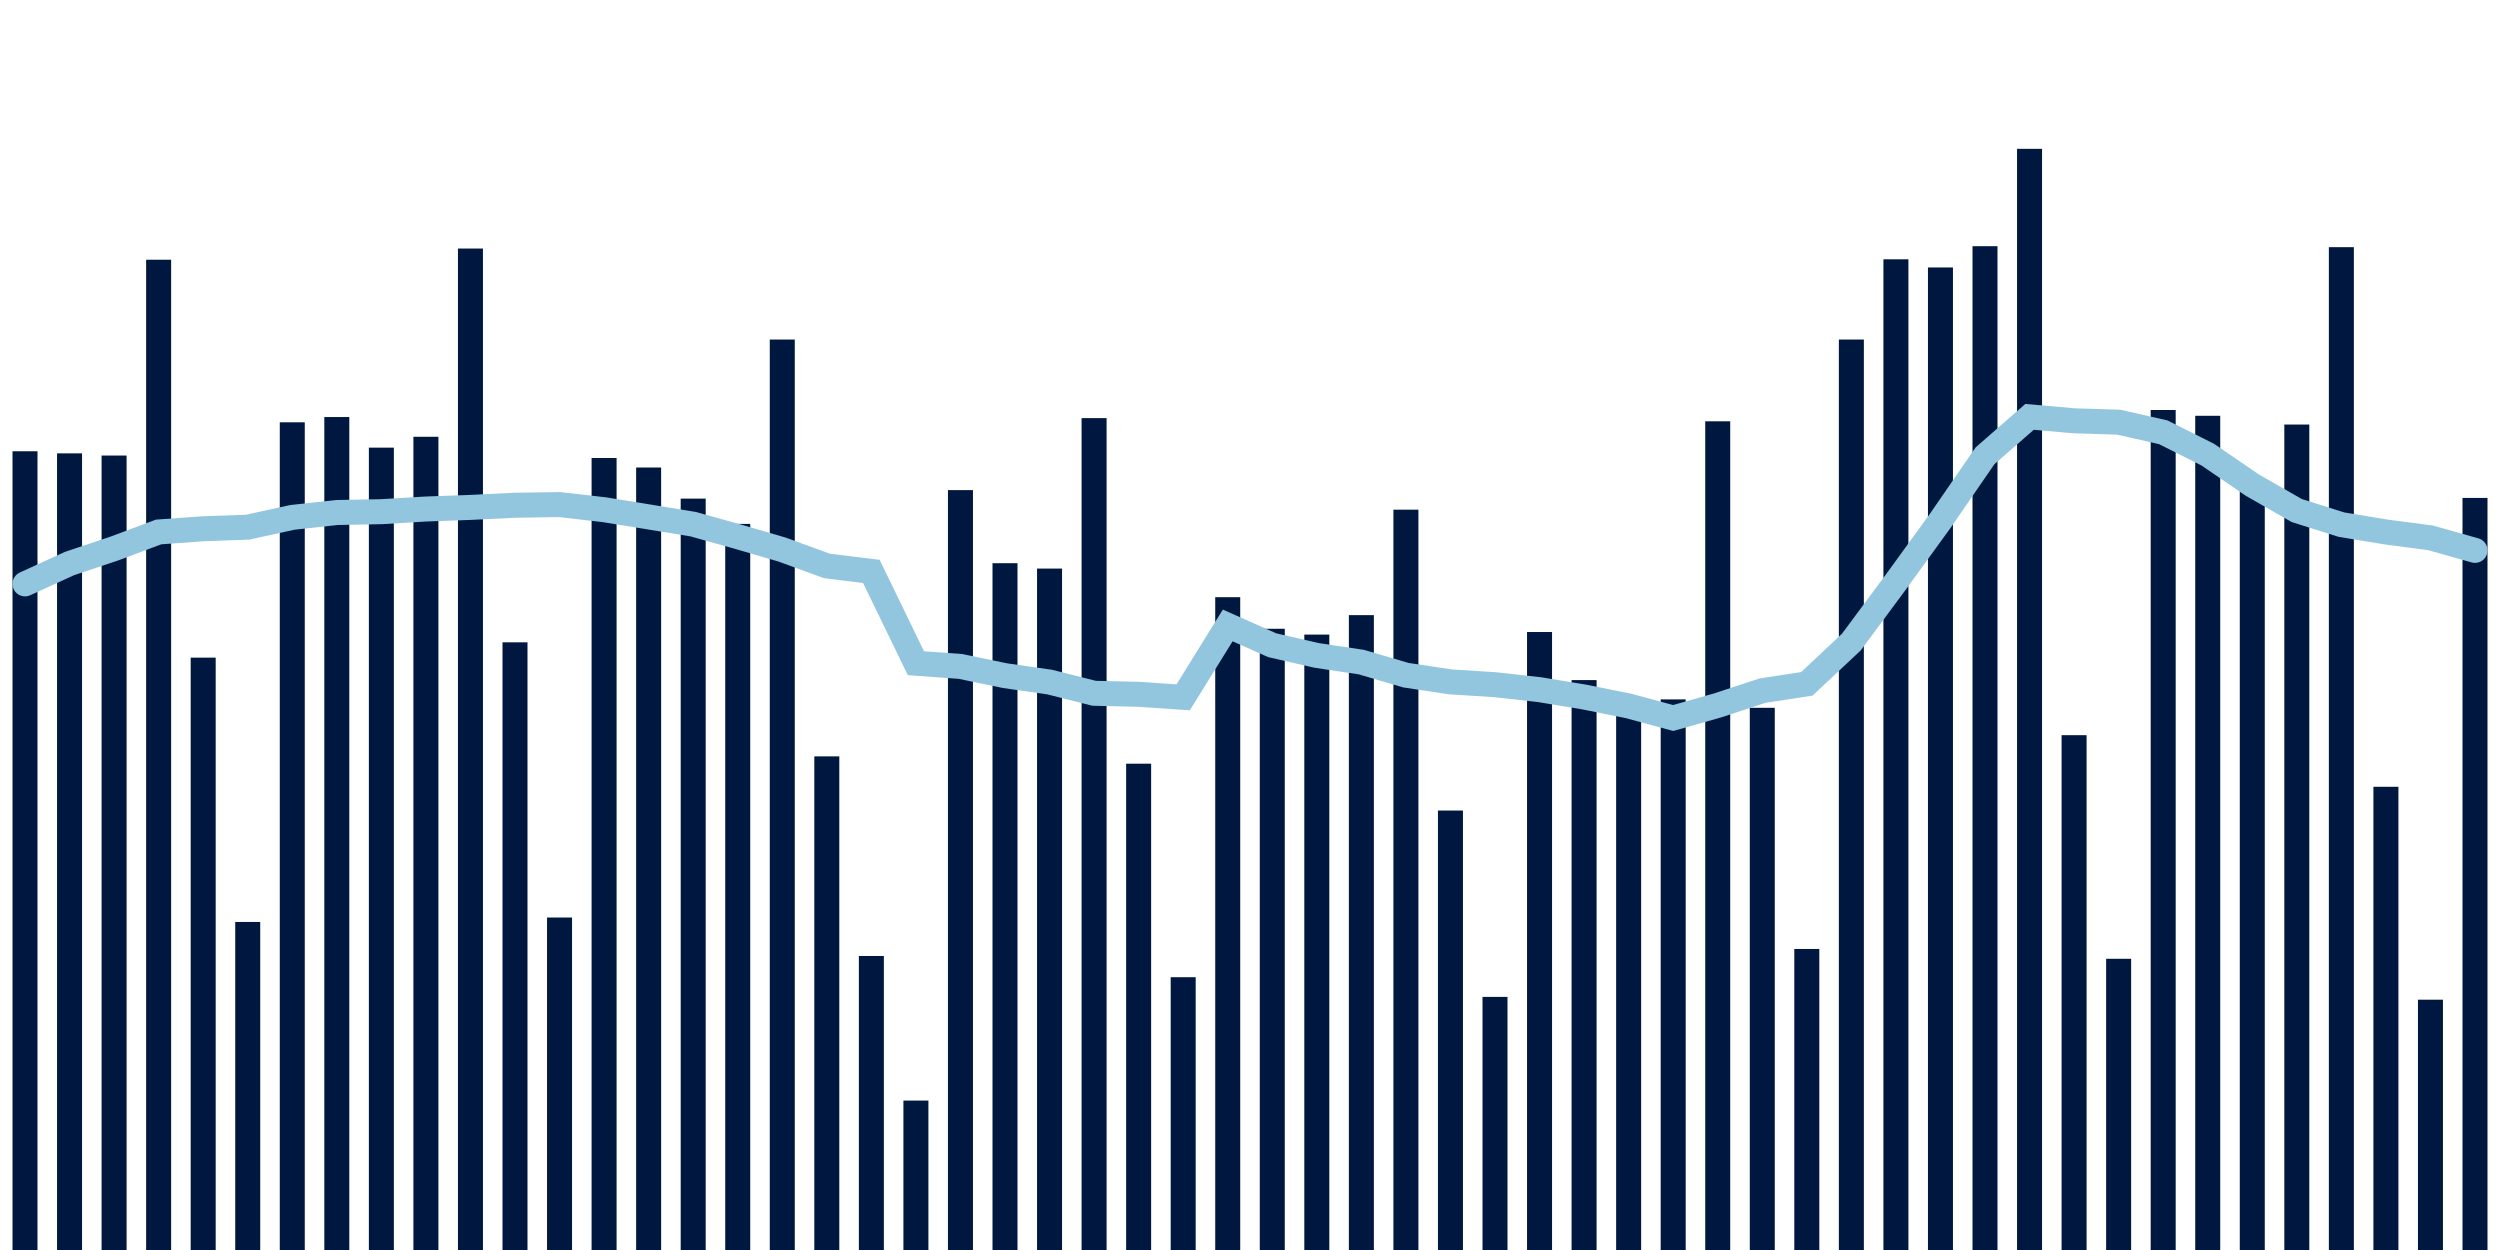 <svg about="DATA_PUBLISHED_DATE:2021-10-19,RENDER_DATE:2021-10-19" xmlns="http://www.w3.org/2000/svg" viewBox="0,0,200,100"><g transform="translate(0,0)"></g><g class="fg-bars tests-vaccines" fill="#00183f" stroke="none"><g><rect x="197" y="39.834" width="2" height="60.166" id="tests-vaccines-0"></rect></g><g><rect x="193.436" y="79.976" width="2" height="20.024" id="tests-vaccines-1"></rect></g><g><rect x="189.873" y="62.943" width="2" height="37.057" id="tests-vaccines-2"></rect></g><g><rect x="186.309" y="19.773" width="2" height="80.227" id="tests-vaccines-3"></rect></g><g><rect x="182.745" y="33.963" width="2" height="66.037" id="tests-vaccines-4"></rect></g><g><rect x="179.182" y="38.464" width="2" height="61.536" id="tests-vaccines-5"></rect></g><g><rect x="175.618" y="33.263" width="2" height="66.737" id="tests-vaccines-6"></rect></g><g><rect x="172.055" y="32.801" width="2" height="67.199" id="tests-vaccines-7"></rect></g><g><rect x="168.491" y="76.703" width="2" height="23.297" id="tests-vaccines-8"></rect></g><g><rect x="164.927" y="58.814" width="2" height="41.186" id="tests-vaccines-9"></rect></g><g><rect x="161.364" y="11.907" width="2" height="88.093" id="tests-vaccines-10"></rect></g><g><rect x="157.8" y="19.696" width="2" height="80.304" id="tests-vaccines-11"></rect></g><g><rect x="154.236" y="21.397" width="2" height="78.603" id="tests-vaccines-12"></rect></g><g><rect x="150.673" y="20.744" width="2" height="79.256" id="tests-vaccines-13"></rect></g><g><rect x="147.109" y="27.163" width="2" height="72.837" id="tests-vaccines-14"></rect></g><g><rect x="143.545" y="75.917" width="2" height="24.083" id="tests-vaccines-15"></rect></g><g><rect x="139.982" y="56.624" width="2" height="43.376" id="tests-vaccines-16"></rect></g><g><rect x="136.418" y="33.704" width="2" height="66.296" id="tests-vaccines-17"></rect></g><g><rect x="132.855" y="55.952" width="2" height="44.048" id="tests-vaccines-18"></rect></g><g><rect x="129.291" y="55.791" width="2" height="44.209" id="tests-vaccines-19"></rect></g><g><rect x="125.727" y="54.407" width="2" height="45.593" id="tests-vaccines-20"></rect></g><g><rect x="122.164" y="50.561" width="2" height="49.439" id="tests-vaccines-21"></rect></g><g><rect x="118.6" y="79.752" width="2" height="20.248" id="tests-vaccines-22"></rect></g><g><rect x="115.036" y="64.843" width="2" height="35.157" id="tests-vaccines-23"></rect></g><g><rect x="111.473" y="40.774" width="2" height="59.226" id="tests-vaccines-24"></rect></g><g><rect x="107.909" y="49.211" width="2" height="50.789" id="tests-vaccines-25"></rect></g><g><rect x="104.345" y="50.767" width="2" height="49.233" id="tests-vaccines-26"></rect></g><g><rect x="100.782" y="50.302" width="2" height="49.698" id="tests-vaccines-27"></rect></g><g><rect x="97.218" y="47.776" width="2" height="52.224" id="tests-vaccines-28"></rect></g><g><rect x="93.655" y="78.177" width="2" height="21.823" id="tests-vaccines-29"></rect></g><g><rect x="90.091" y="61.095" width="2" height="38.905" id="tests-vaccines-30"></rect></g><g><rect x="86.527" y="33.449" width="2" height="66.551" id="tests-vaccines-31"></rect></g><g><rect x="82.964" y="45.486" width="2" height="54.514" id="tests-vaccines-32"></rect></g><g><rect x="79.4" y="45.056" width="2" height="54.944" id="tests-vaccines-33"></rect></g><g><rect x="75.836" y="39.209" width="2" height="60.791" id="tests-vaccines-34"></rect></g><g><rect x="72.273" y="88.046" width="2" height="11.954" id="tests-vaccines-35"></rect></g><g><rect x="68.709" y="76.479" width="2" height="23.521" id="tests-vaccines-36"></rect></g><g><rect x="65.145" y="60.51" width="2" height="39.49" id="tests-vaccines-37"></rect></g><g><rect x="61.582" y="27.163" width="2" height="72.838" id="tests-vaccines-38"></rect></g><g><rect x="58.018" y="41.912" width="2" height="58.088" id="tests-vaccines-39"></rect></g><g><rect x="54.455" y="39.889" width="2" height="60.111" id="tests-vaccines-40"></rect></g><g><rect x="50.891" y="37.401" width="2" height="62.599" id="tests-vaccines-41"></rect></g><g><rect x="47.327" y="36.639" width="2" height="63.361" id="tests-vaccines-42"></rect></g><g><rect x="43.764" y="73.401" width="2" height="26.599" id="tests-vaccines-43"></rect></g><g><rect x="40.2" y="51.386" width="2" height="48.614" id="tests-vaccines-44"></rect></g><g><rect x="36.636" y="19.883" width="2" height="80.117" id="tests-vaccines-45"></rect></g><g><rect x="33.073" y="34.942" width="2" height="65.058" id="tests-vaccines-46"></rect></g><g><rect x="29.509" y="35.811" width="2" height="64.189" id="tests-vaccines-47"></rect></g><g><rect x="25.945" y="33.363" width="2" height="66.637" id="tests-vaccines-48"></rect></g><g><rect x="22.382" y="33.784" width="2" height="66.216" id="tests-vaccines-49"></rect></g><g><rect x="18.818" y="73.757" width="2" height="26.243" id="tests-vaccines-50"></rect></g><g><rect x="15.255" y="52.611" width="2" height="47.389" id="tests-vaccines-51"></rect></g><g><rect x="11.691" y="20.778" width="2" height="79.222" id="tests-vaccines-52"></rect></g><g><rect x="8.127" y="36.443" width="2" height="63.557" id="tests-vaccines-53"></rect></g><g><rect x="4.564" y="36.269" width="2" height="63.731" id="tests-vaccines-54"></rect></g><g><rect x="1" y="36.101" width="2" height="63.899" id="tests-vaccines-55"></rect></g></g><g class="fg-line tests-vaccines" fill="none" stroke="#92c5de" stroke-width="2" stroke-linecap="round"><path d="M198,44.031L194.436,43.026L190.873,42.559L187.309,41.969L183.745,40.845L180.182,38.807L176.618,36.369L173.055,34.58L169.491,33.775L165.927,33.663L162.364,33.35L158.8,36.464L155.236,41.643L151.673,46.556L148.109,51.365L144.545,54.708L140.982,55.256L137.418,56.43L133.855,57.44L130.291,56.477L126.727,55.759L123.164,55.173L119.6,54.775L116.036,54.55L112.473,54.015L108.909,52.968L105.345,52.436L101.782,51.62L98.218,50.035L94.655,55.788L91.091,55.545L87.527,55.462L83.964,54.564L80.4,54.053L76.836,53.315L73.273,53.057L69.709,45.713L66.145,45.273L62.582,43.97L59.018,42.93L55.455,41.934L51.891,41.352L48.327,40.775L44.764,40.367L41.2,40.418L37.636,40.593L34.073,40.721L30.509,40.935L26.945,41.001L23.382,41.392L19.818,42.172L16.255,42.302L12.691,42.557L9.127,43.891L5.564,45.081L2,46.711"></path></g></svg>